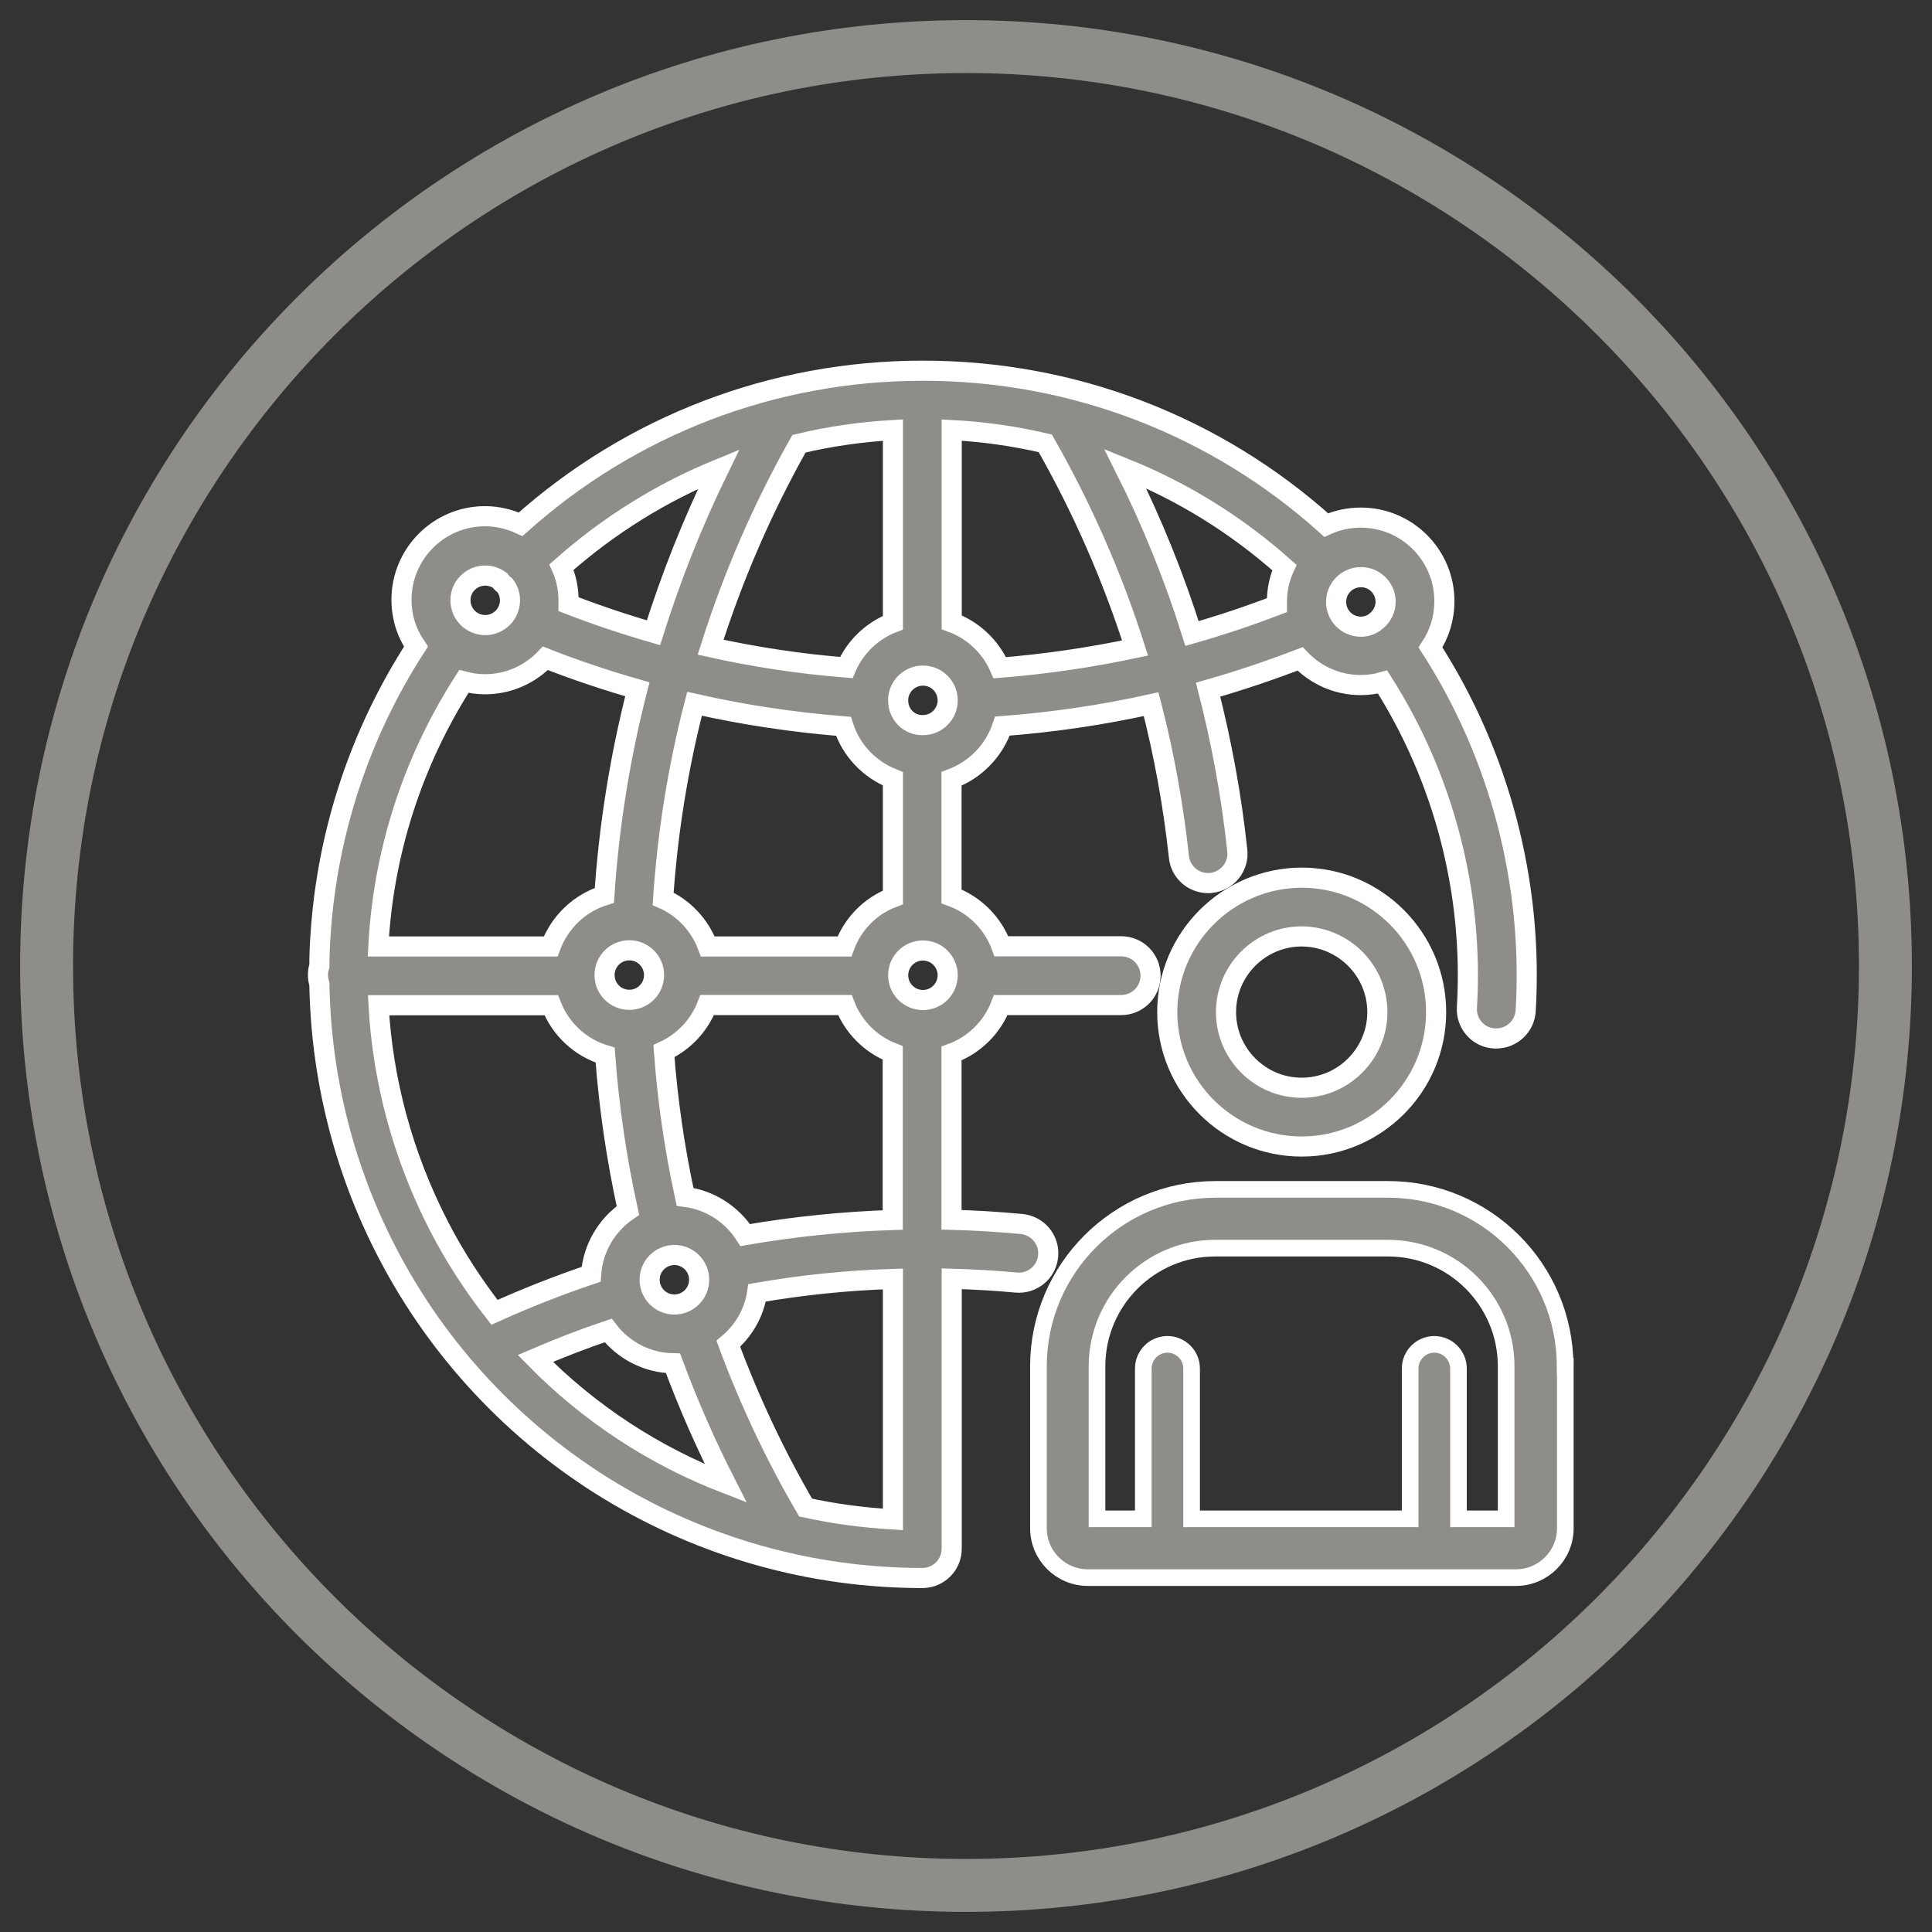 <?xml version="1.0" encoding="utf-8"?>
<!-- Generator: Adobe Illustrator 24.2.1, SVG Export Plug-In . SVG Version: 6.00 Build 0)  -->
<svg version="1.1" id="Layer_1" xmlns="http://www.w3.org/2000/svg" xmlns:xlink="http://www.w3.org/1999/xlink" x="0px" y="0px"
	 viewBox="0 0 96 96" style="enable-background:new 0 0 96 96;" xml:space="preserve">
<rect x="0" y="0" width="96" height="96" fill="#333333" stroke="none"/>
<style type="text/css">
	.st0{fill:#8E8D8A;}
	.st1{fill:#8E8D8A;stroke:#FFFFFF;stroke-miterlimit:10;}
	.st2{fill:#8E8D8A;stroke:#FFFFFF;stroke-width:0.827;stroke-miterlimit:10;}
</style>
<g>
	<g>
		<path class="st0" d="M48,3.63c24.47,0,44.37,19.9,44.37,44.37c0,24.47-19.9,44.37-44.37,44.37S3.63,72.47,3.63,48
			C3.63,23.53,23.53,3.63,48,3.63 M48,1C22.04,1,1,22.04,1,48s21.04,47,47,47c25.96,0,47-21.04,47-47S73.96,1,48,1L48,1z"/>
	</g>
</g>
<g>
	<path class="st1" d="M52.08,62.41c0.08-0.8-0.51-1.51-1.32-1.59c-1.16-0.11-2.32-0.18-3.48-0.21v-8.26
		c1.12-0.41,2.02-1.29,2.45-2.41h5.98c0.81,0,1.46-0.65,1.46-1.46c0-0.81-0.65-1.46-1.46-1.46h-5.95c-0.42-1.15-1.33-2.06-2.48-2.48
		v-5.84c1.19-0.44,2.13-1.41,2.53-2.62c2.5-0.19,4.96-0.55,7.39-1.09c0.64,2.48,1.1,5.01,1.38,7.59c0.08,0.75,0.71,1.3,1.45,1.3
		c0.05,0,0.11,0,0.16-0.01c0.8-0.09,1.38-0.81,1.29-1.61c-0.29-2.71-0.78-5.38-1.45-7.99c1.54-0.44,3.06-0.95,4.57-1.53
		c0.76,0.8,1.83,1.3,3.01,1.3c0.38,0,0.74-0.05,1.09-0.15c3.05,4.79,4.53,10.49,4.19,16.17c-0.05,0.8,0.56,1.5,1.37,1.54
		c0.03,0,0.06,0,0.09,0c0.77,0,1.41-0.6,1.46-1.37c0.38-6.35-1.29-12.72-4.73-18.06c0.44-0.66,0.69-1.45,0.69-2.3
		c0-2.29-1.86-4.15-4.15-4.15c-0.61,0-1.2,0.13-1.72,0.37c-5.51-4.95-12.58-7.67-20.03-7.67c0,0,0,0-0.01,0c-0.01,0-0.02,0-0.03,0
		c0,0,0,0-0.01,0c0,0-0.01,0-0.01,0c-7.41,0.01-14.44,2.71-19.94,7.63c-0.54-0.25-1.14-0.4-1.77-0.4c-2.29,0-4.15,1.86-4.15,4.15
		c0,0.86,0.26,1.66,0.72,2.33c-2.77,4.28-4.4,9.19-4.74,14.28c-0.04,0.53-0.06,1.06-0.06,1.59c-0.05,0.14-0.07,0.29-0.07,0.45
		c0,0.16,0.03,0.31,0.07,0.45c0.08,4.64,1.22,9.2,3.37,13.34c2.53,4.88,6.35,8.96,11.03,11.81c4.69,2.85,10.07,4.36,15.56,4.36
		c0.81,0,1.46-0.65,1.46-1.46V63.54c1.07,0.03,2.14,0.09,3.21,0.19C51.29,63.8,52.01,63.22,52.08,62.41z M40.03,74.91
		c-1.51-2.59-2.8-5.33-3.84-8.14c0.75-0.63,1.28-1.52,1.43-2.53c2.23-0.39,4.49-0.62,6.75-0.69v11.95
		C42.89,75.41,41.44,75.22,40.03,74.91z M18.8,47.03c0.24-4.61,1.67-9.15,4.25-13.17c0.34,0.09,0.69,0.14,1.05,0.14
		c1.18,0,2.25-0.5,3-1.29c1.5,0.59,3.03,1.1,4.57,1.54c-0.86,3.35-1.41,6.79-1.64,10.24c-1.23,0.38-2.22,1.33-2.67,2.54H18.8z
		 M44.37,21.37v9.57c-1.04,0.4-1.88,1.21-2.32,2.23c-2.27-0.18-4.53-0.52-6.74-1.01c1.11-3.51,2.58-6.9,4.39-10.11
		C41.23,21.68,42.8,21.46,44.37,21.37z M45.86,49.69c-0.68,0-1.23-0.55-1.23-1.23s0.55-1.23,1.23-1.23c0.68,0,1.23,0.55,1.23,1.23
		S46.54,49.69,45.86,49.69z M41.96,47.03h-6.79c-0.39-1.06-1.2-1.92-2.22-2.37c0.22-3.27,0.74-6.52,1.56-9.69
		c2.43,0.55,4.9,0.92,7.4,1.12c0.38,1.2,1.3,2.15,2.46,2.61v5.89C43.25,45.01,42.37,45.91,41.96,47.03z M31.27,47.22
		c0.68,0,1.23,0.55,1.23,1.23s-0.55,1.23-1.23,1.23c-0.68,0-1.23-0.55-1.23-1.23S30.59,47.22,31.27,47.22z M44.63,34.82
		c0-0.01,0-0.02,0-0.04c0-0.02,0-0.04,0-0.06c0.04-0.64,0.58-1.15,1.23-1.15c0.68,0,1.23,0.55,1.23,1.23s-0.55,1.23-1.23,1.23
		C45.18,36.05,44.63,35.5,44.63,34.82z M32.47,31.44c-1.42-0.41-2.83-0.88-4.22-1.42c0-0.06,0-0.12,0-0.18
		c0-0.59-0.12-1.15-0.35-1.66c2.38-2.11,5.02-3.73,7.81-4.87C34.43,25.93,33.35,28.65,32.47,31.44z M32.28,63.59
		c0-0.68,0.55-1.23,1.23-1.23s1.23,0.55,1.23,1.23c0,0.68-0.55,1.23-1.23,1.23S32.28,64.27,32.28,63.59z M37.03,61.37
		c-0.65-1.02-1.73-1.74-2.99-1.9c-0.52-2.4-0.87-4.79-1.05-7.24c0.98-0.45,1.76-1.27,2.15-2.29h6.84c0.42,1.09,1.29,1.96,2.38,2.38
		v8.3C41.91,60.7,39.45,60.95,37.03,61.37z M49.68,33.18c-0.45-1.04-1.32-1.87-2.39-2.26v-9.55c1.56,0.08,3.12,0.3,4.65,0.66
		c1.85,3.25,3.34,6.65,4.46,10.17C54.19,32.67,51.94,33,49.68,33.18z M59.23,31.48c-0.88-2.81-1.99-5.55-3.32-8.2
		c2.83,1.14,5.51,2.78,7.91,4.92c-0.24,0.52-0.37,1.1-0.37,1.71c0,0.05,0,0.11,0,0.16C62.07,30.6,60.66,31.07,59.23,31.48z
		 M68.85,29.9c0,0.37-0.17,0.7-0.43,0.93c-0.01,0.01-0.03,0.02-0.04,0.03c-0.04,0.03-0.08,0.06-0.11,0.09
		c-0.19,0.12-0.41,0.19-0.65,0.19c-0.68,0-1.23-0.55-1.23-1.23c0-0.68,0.55-1.23,1.23-1.23C68.29,28.67,68.85,29.22,68.85,29.9z
		 M24.11,28.6c0.27,0,0.53,0.09,0.73,0.24c0.03,0.05,0.07,0.09,0.11,0.13c0.05,0.05,0.1,0.09,0.15,0.13
		c0.15,0.2,0.24,0.45,0.24,0.73c0,0.68-0.55,1.23-1.23,1.23c-0.68,0-1.23-0.55-1.23-1.23C22.87,29.16,23.43,28.6,24.11,28.6z
		 M18.81,49.95h8.58c0.46,1.19,1.45,2.11,2.68,2.48c0.19,2.61,0.57,5.16,1.13,7.72c-1.03,0.7-1.74,1.85-1.83,3.17
		c-1.63,0.55-3.23,1.18-4.8,1.89c-1.03-1.32-1.96-2.74-2.75-4.27C20.02,57.45,19.02,53.71,18.81,49.95z M26.6,67.5
		c1.19-0.51,2.4-0.98,3.62-1.39c0.74,0.97,1.91,1.61,3.22,1.63c0.76,2.04,1.63,4.03,2.62,5.97C32.51,72.34,29.28,70.23,26.6,67.5z"
		/>
	<path class="st1" d="M58,50.29c0,3.68,2.99,6.68,6.68,6.68c3.68,0,6.68-2.99,6.68-6.68c0-3.68-2.99-6.68-6.68-6.68
		C61,43.62,58,46.61,58,50.29z M68.44,50.29c0,2.07-1.69,3.76-3.76,3.76c-2.07,0-3.76-1.69-3.76-3.76c0-2.07,1.69-3.76,3.76-3.76
		C66.75,46.54,68.44,48.22,68.44,50.29z"/>
	<path class="st2" d="M77.77,67.89c0-4.85-3.94-8.79-8.79-8.79c0,0,0,0,0,0h-8.59c-4.85,0-8.79,3.94-8.79,8.79v8.05
		c0,1.35,1.1,2.45,2.45,2.45h21.24c0.01,0,0.01,0,0.02,0c0.01,0,0.01,0,0.02,0c1.35,0,2.45-1.1,2.45-2.45V67.89L77.77,67.89
		L77.77,67.89z M60.38,62.02h8.59c0,0,0,0,0,0c0,0,0,0,0,0c0,0,0,0,0,0c3.24,0,5.87,2.63,5.87,5.87v7.58h-2.37v-7.47
		c0-0.66-0.54-1.2-1.2-1.2s-1.2,0.54-1.2,1.2v7.47H59.21v-7.47c0-0.66-0.54-1.2-1.2-1.2c-0.66,0-1.2,0.54-1.2,1.2v7.47h-2.3v-7.58
		C54.51,64.65,57.15,62.02,60.38,62.02z"/>
</g>
</svg>
